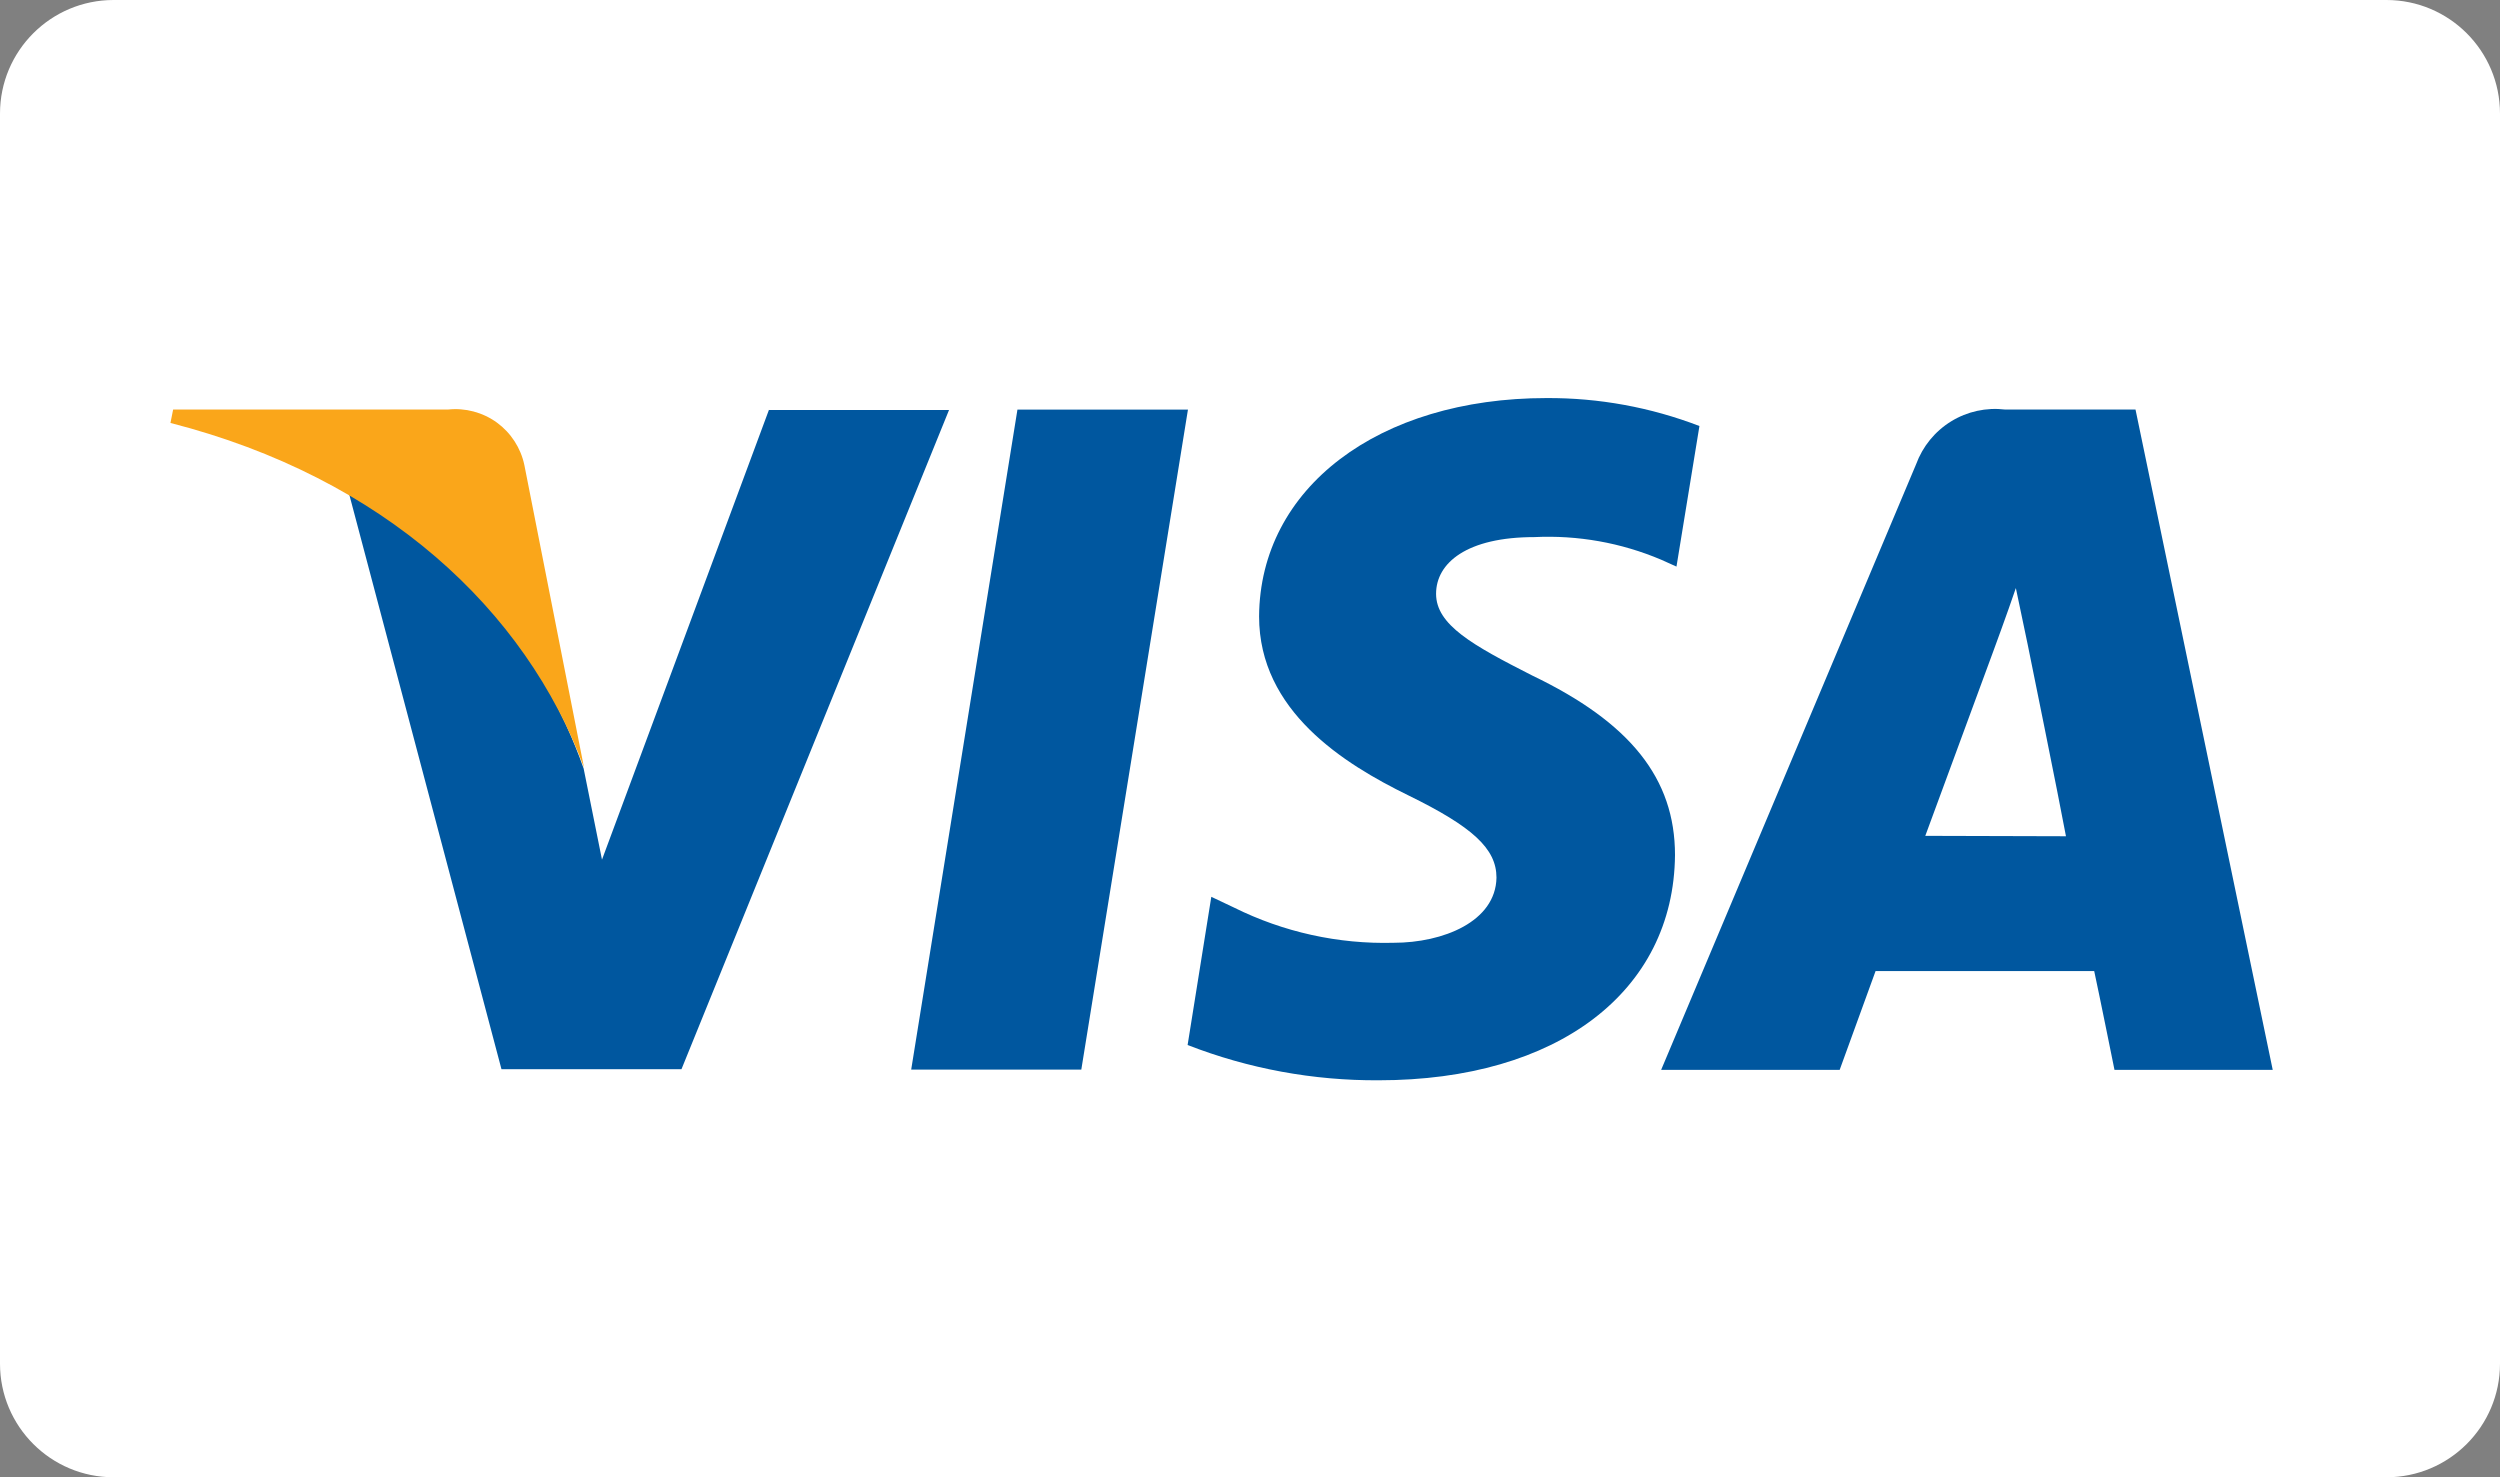 <svg width="44" height="26" viewBox="0 0 44 26" fill="none" xmlns="http://www.w3.org/2000/svg">
<rect x="0" y="0" width="44" height="26" fill="#808080" stroke="none"/>
<g clip-path="url(#clip0_13587_49321)">
<path d="M42 0H2C0.895 0 0 0.895 0 2V24C0 25.105 0.895 26 2 26H42C43.105 26 44 25.105 44 24V2C44 0.895 43.105 0 42 0Z" fill="white"/>
<path d="M19.031 18.825H16.037L17.907 7.209H20.908L19.031 18.825Z" fill="#00579F"/>
<path d="M29.91 7.498C29.051 7.168 28.139 7.001 27.219 7.006C24.259 7.006 22.174 8.59 22.16 10.849C22.16 12.514 23.654 13.444 24.784 13.997C25.914 14.55 26.338 14.934 26.338 15.446C26.325 16.222 25.396 16.593 24.528 16.593C23.555 16.619 22.589 16.406 21.716 15.972L21.319 15.784L20.902 18.392C21.974 18.81 23.116 19.02 24.266 19.013C27.407 19.013 29.459 17.455 29.48 15.049C29.48 13.7 28.692 12.716 26.963 11.887C25.914 11.354 25.275 10.997 25.275 10.451C25.275 9.905 25.82 9.453 27.004 9.453C27.769 9.416 28.532 9.552 29.237 9.851L29.506 9.972L29.91 7.498Z" fill="#00579F"/>
<path d="M33.885 14.711L35.082 11.462C35.082 11.462 35.331 10.788 35.479 10.35L35.688 11.347C35.688 11.347 36.253 14.125 36.361 14.718L33.885 14.711ZM37.585 7.208H35.291C34.959 7.168 34.624 7.241 34.34 7.416C34.055 7.591 33.838 7.858 33.723 8.172L29.236 18.83H32.378L33.01 17.091H36.858C36.946 17.495 37.215 18.83 37.215 18.83H40L37.585 7.208Z" fill="#00579F"/>
<path d="M13.535 7.209L10.595 15.13L10.272 13.526C9.543 11.445 8.068 9.711 6.135 8.658L8.826 18.818H11.994L16.703 7.216H13.535V7.209Z" fill="#00579F"/>
<path d="M7.871 7.208H3.047L3 7.444C6.761 8.408 9.25 10.734 10.279 13.512L9.229 8.186C9.166 7.885 8.993 7.618 8.745 7.437C8.496 7.257 8.189 7.175 7.884 7.208H7.871Z" fill="#FAA61A"/>
</g>
<defs>
<clipPath id="clip0_13587_49321">
<rect width="44" height="26" fill="white"/>
</clipPath>
</defs>
</svg>
